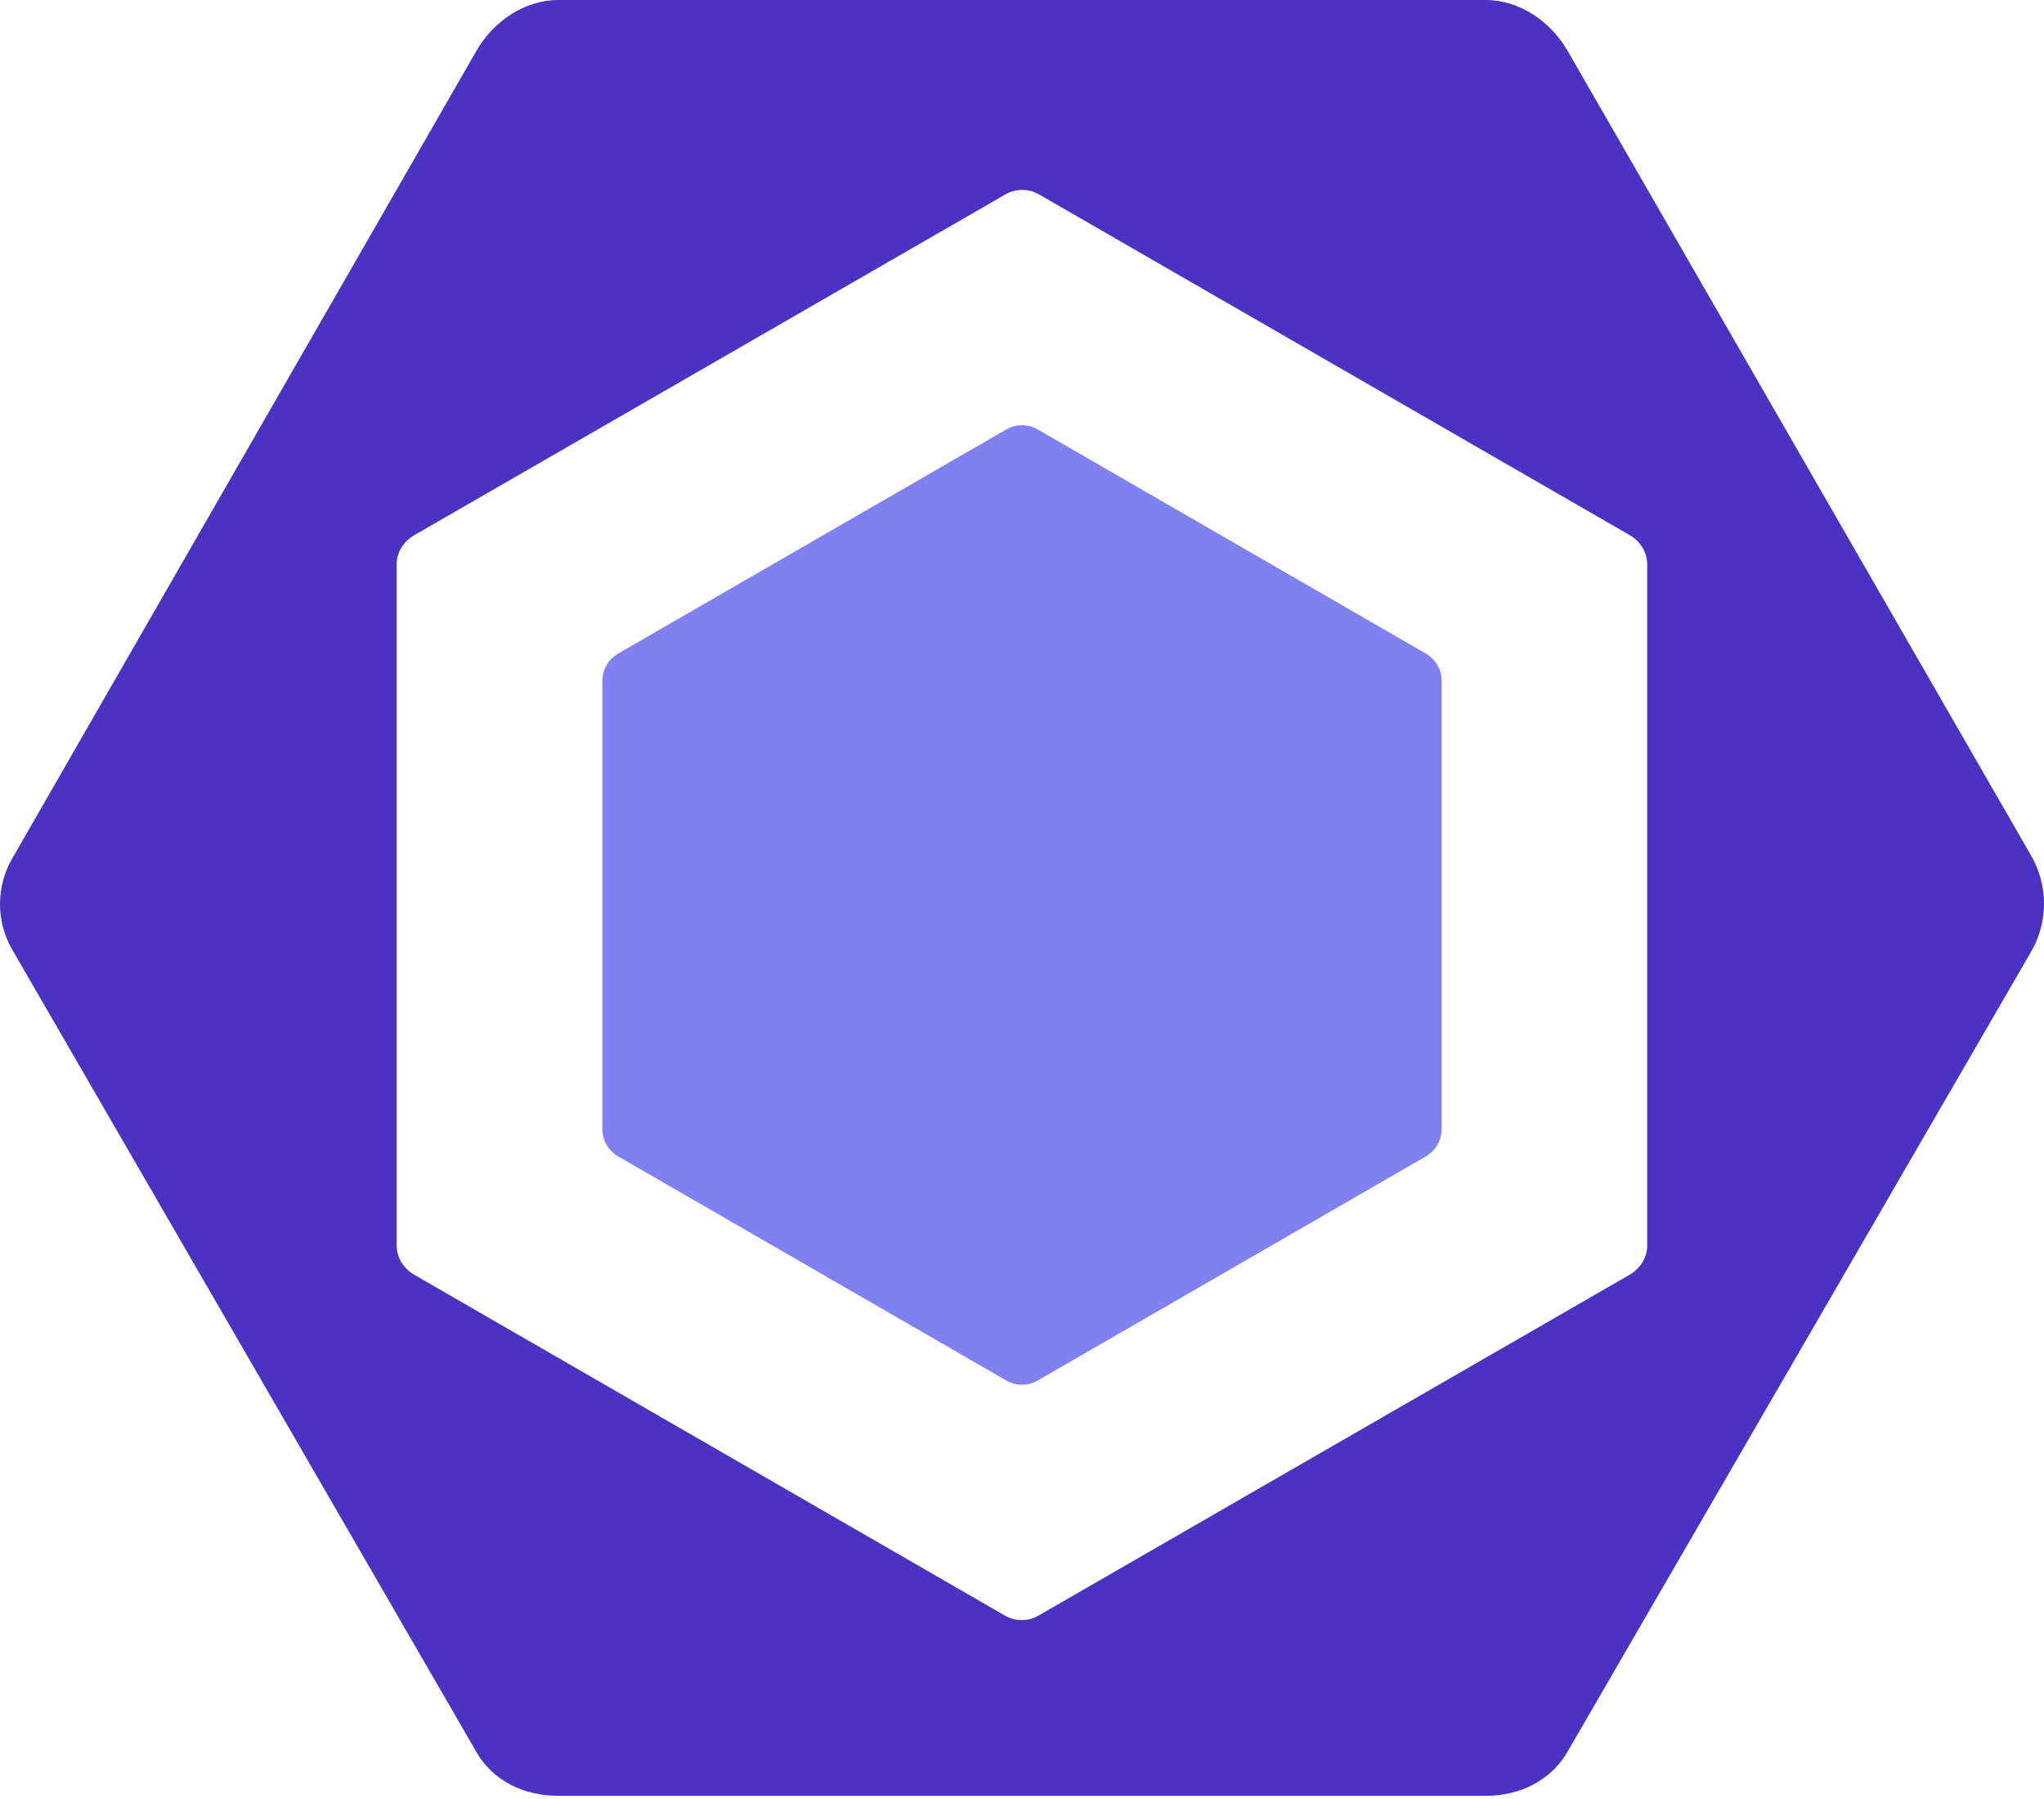 <svg width="275" height="242" viewBox="0 0 275 242" fill="none" xmlns="http://www.w3.org/2000/svg">
<path d="M191.843 87.924L139.614 57.769C138.971 57.398 138.242 57.202 137.5 57.202C136.758 57.202 136.029 57.398 135.386 57.769L83.157 87.924C82.514 88.294 81.981 88.827 81.609 89.469C81.238 90.111 81.042 90.839 81.041 91.581V151.89C81.041 153.398 81.849 154.793 83.157 155.551L135.386 185.706C136.694 186.46 138.302 186.46 139.614 185.706L191.843 155.551C193.151 154.798 193.955 153.402 193.955 151.89V91.581C193.955 90.069 193.151 88.678 191.843 87.92V87.924Z" fill="#8080F2"/>
<path d="M1.697 115.392L64.106 6.822C66.372 2.895 70.562 0 75.093 0H199.907C204.442 0 208.628 2.895 210.898 6.822L273.303 115.155C274.416 117.104 275.001 119.311 275.001 121.556C275.001 123.802 274.416 126.008 273.303 127.958L210.898 235.64C208.628 239.564 204.442 241.571 199.907 241.571H75.093C70.562 241.571 66.372 239.626 64.106 235.699L1.701 127.841C0.588 125.955 0 123.805 0 121.615C0 119.424 0.588 117.274 1.701 115.388L1.697 115.392ZM53.373 167.596C53.373 169.196 54.335 170.67 55.718 171.47L135.211 217.331C136.594 218.131 138.327 218.131 139.709 217.331L219.261 171.47C220.644 170.67 221.61 169.196 221.61 167.596V75.87C221.61 74.275 220.657 72.796 219.278 71.997L139.78 26.144C139.096 25.752 138.322 25.545 137.533 25.545C136.745 25.545 135.97 25.752 135.286 26.144L55.726 72.001C54.343 72.8 53.368 74.279 53.368 75.874V167.601L53.373 167.596Z" fill="#4B32C3"/>
</svg>
